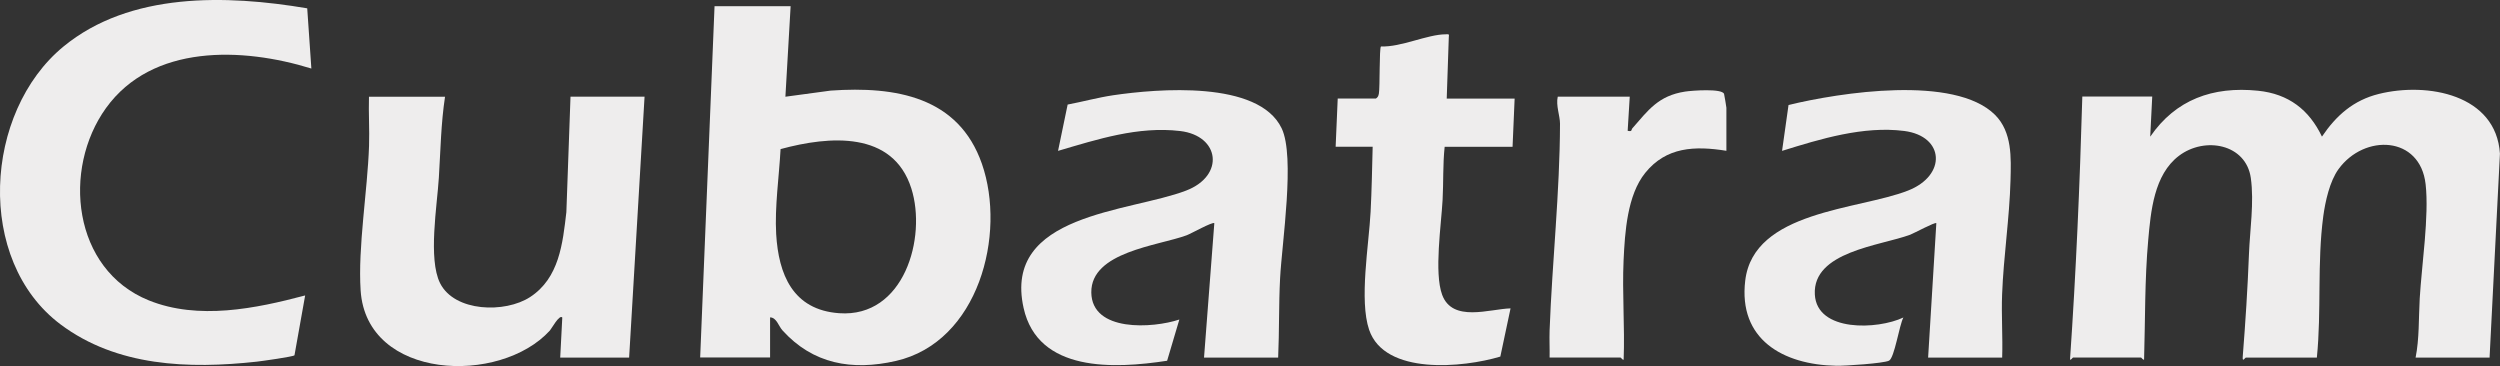 <svg width="280" height="41" viewBox="0 0 280 41" fill="none" xmlns="http://www.w3.org/2000/svg">
<rect x="0" y="0" width="280" height="41" fill="#333333" stroke="none"/>
<g clip-path="url(#clip0_40_133)">
<path d="M278.84 40.053H270.546C270.974 37.926 270.883 35.614 271.009 33.426C271.227 29.714 272.071 24.191 271.67 20.637C271.059 15.197 264.817 14.963 261.92 18.936C260.922 20.308 260.43 22.572 260.205 24.232C259.509 29.46 260.016 34.819 259.488 40.053H251.538C251.44 40.053 251.13 40.643 251.187 39.937C251.489 36.108 251.735 32.328 251.883 28.472C251.988 25.749 252.473 22.675 252.093 19.944C251.559 16.116 246.941 15.258 244.045 17.447C241.24 19.567 240.889 23.677 240.6 26.894C240.2 31.333 240.27 35.827 240.137 40.266C240.052 40.376 239.841 40.04 239.792 40.04H232.186C232.137 40.04 231.926 40.376 231.842 40.266C232.517 30.469 232.938 20.637 233.22 10.813H241.05L240.825 15.306C243.672 11.156 247.834 9.646 252.888 10.161C256.339 10.511 258.631 12.308 260.058 15.3C261.653 12.94 263.579 11.224 266.44 10.518C271.888 9.173 279.564 10.586 279.993 17.207L278.833 40.033L278.84 40.053Z" fill="#EEEDED"/>
<path d="M88.549 0.707L87.965 10.833L93.04 10.147C100.316 9.639 107.359 10.84 109.974 18.346C112.723 26.235 109.609 38.304 100.344 40.424C95.416 41.556 91.03 40.76 87.635 37C87.199 36.52 86.974 35.559 86.25 35.546V40.039H78.419L80.029 0.693H88.556L88.549 0.707ZM87.424 16.699C87.262 19.745 86.756 23.183 86.932 26.222C87.199 30.709 88.774 34.709 93.989 35.079C101.265 35.6 103.809 26.613 102.073 21.117C100.021 14.627 92.9 15.21 87.424 16.699Z" fill="#EEEDED"/>
<path d="M34.409 0.933L34.873 7.677C27.14 5.283 17.046 4.919 11.873 12.102C6.952 18.936 8.112 30.188 16.674 33.645C22.206 35.875 28.624 34.565 34.177 33.09L32.982 39.793C32.841 39.95 29.327 40.444 28.757 40.506C21.137 41.343 13.082 41.055 6.776 36.328C-2.791 29.145 -1.82 12.548 7.114 5.207C14.558 -0.899 25.341 -0.597 34.409 0.933Z" fill="#EEEDED"/>
<path d="M49.845 10.826C49.388 13.797 49.339 16.905 49.149 19.931C48.959 23.025 47.933 29.008 49.29 31.718C50.914 34.949 56.565 35.093 59.363 33.275C62.639 31.148 63.025 27.251 63.433 23.752L63.897 10.826H72.191L70.462 40.053H62.744L62.976 35.559C62.646 35.189 61.774 36.815 61.591 37.014C56.017 43.154 41.051 42.605 40.391 32.534C40.074 27.711 41.164 21.344 41.333 16.349C41.396 14.518 41.269 12.665 41.325 10.833H49.852L49.845 10.826Z" fill="#EEEDED"/>
<path d="M224.243 40.053H215.949L216.869 24.994C216.736 24.843 214.367 26.126 213.938 26.29C210.571 27.532 203.008 28.17 203.261 32.98C203.486 37.22 210.311 36.925 213.179 35.559C212.722 36.403 212.181 40.094 211.569 40.396C210.951 40.698 206.621 40.986 205.686 40.966C199.648 40.856 194.685 37.981 195.465 31.429C196.4 23.58 208.167 23.519 213.699 21.344C218.057 19.636 217.783 15.251 213.277 14.668C208.701 14.085 203.886 15.56 199.591 16.898L200.315 11.759C206.072 10.36 218.908 8.37 223.435 12.857C225.375 14.785 225.241 17.666 225.178 20.171C225.066 24.417 224.398 28.712 224.236 32.966C224.145 35.319 224.321 37.7 224.243 40.06" fill="#EEEDED"/>
<path d="M143.146 40.053H134.851L136.004 24.994C135.814 24.815 133.431 26.153 132.904 26.352C129.698 27.532 122.177 28.198 122.226 32.753C122.275 37.213 129.101 36.781 132.088 35.786L130.718 40.403C124.792 41.316 116.244 41.72 114.642 34.489C112.287 23.903 126.535 23.773 132.848 21.344C137.206 19.67 136.622 15.203 132.18 14.675C127.463 14.119 122.922 15.601 118.501 16.898L119.576 11.711C121.27 11.389 122.971 10.922 124.672 10.668C129.621 9.941 140.967 8.967 143.546 14.373C145.072 17.564 143.574 27.196 143.371 31.162C143.216 34.105 143.286 37.103 143.153 40.053" fill="#EEEDED"/>
<path d="M154.09 11.046C154.322 10.902 154.386 10.737 154.435 10.483C154.561 9.797 154.47 5.386 154.667 5.201C156.909 5.303 159.847 3.849 161.921 3.842C162.28 3.842 162.315 3.78 162.265 4.178L162.033 11.046H169.639L169.407 16.439H161.802C161.591 18.414 161.675 20.411 161.57 22.394C161.422 25.165 160.607 30.551 161.52 33.014C162.673 36.143 166.828 34.606 169.182 34.537L168.037 39.937C163.868 41.185 155.096 42.05 153.345 36.945C152.213 33.632 153.317 27.409 153.507 23.738C153.633 21.31 153.676 18.86 153.739 16.432H149.592L149.824 11.039H154.083L154.09 11.046Z" fill="#EEEDED"/>
<path d="M193.37 16.891C189.813 16.322 186.622 16.445 184.267 19.361C182.243 21.865 181.99 26.03 181.842 29.138C181.673 32.836 181.99 36.575 181.849 40.273C181.765 40.383 181.554 40.046 181.505 40.046H173.555C173.576 39.038 173.519 38.023 173.555 37.014C173.843 29.309 174.7 21.564 174.721 13.859C174.721 12.953 174.243 11.835 174.468 10.826H182.531L182.299 14.648C182.833 14.785 182.686 14.524 182.826 14.367C184.605 12.343 185.729 10.717 188.738 10.257C189.497 10.14 192.899 9.886 193.096 10.524C193.124 10.614 193.356 11.986 193.356 12.068V16.905L193.37 16.891Z" fill="#EEEDED"/>
</g>
<defs>
<clipPath id="clip0_40_133">
<rect width="280" height="41" fill="white"/>
</clipPath>
</defs>
</svg>
